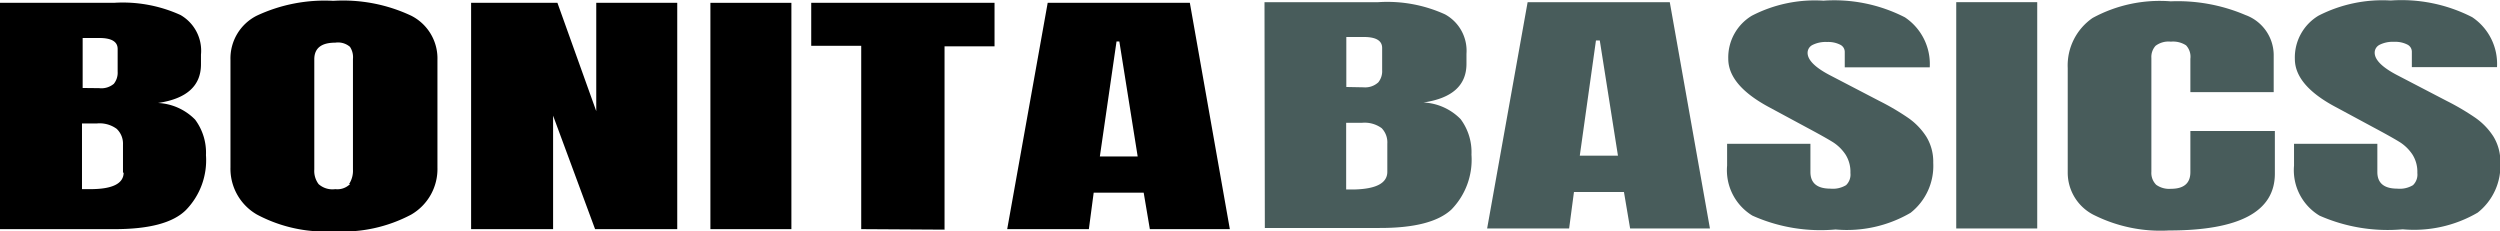 <svg id="Layer_1" data-name="Layer 1" xmlns="http://www.w3.org/2000/svg" viewBox="0 0 150.02 13.88"><defs><style>.cls-1{fill:#485c5b;}</style></defs><title>bonitabasics-green</title><g id="Layer_2" data-name="Layer 2"><g id="logo"><path d="M0,2.23H6.83a8.36,8.36,0,0,1,4,.73,2.47,2.47,0,0,1,1.23,2.38v.58q0,1.94-2.58,2.32a3.34,3.34,0,0,1,2.23,1,3.32,3.32,0,0,1,.65,2.13,4.28,4.28,0,0,1-1.2,3.29Q10,15.82,6.83,15.81H0ZM5.95,7.35a1.16,1.16,0,0,0,.88-.26,1.06,1.06,0,0,0,.23-.73V5q0-.66-1.1-.66h-1v3Zm1.43,5.08v-1.7A1.22,1.22,0,0,0,7,9.79a1.73,1.73,0,0,0-1.2-.32H4.92v3.94h.5q2,0,2-1Z" transform="translate(0 -2.06)"/><path d="M15.41,14.93a3.17,3.17,0,0,1-1.58-2.82V5.65A2.87,2.87,0,0,1,15.41,3,9.6,9.6,0,0,1,20,2.11,9.6,9.6,0,0,1,24.67,3a2.87,2.87,0,0,1,1.58,2.65v6.46a3.16,3.16,0,0,1-1.58,2.83,8.76,8.76,0,0,1-4.63,1A8.71,8.71,0,0,1,15.41,14.93Zm5.54-1.83a1.46,1.46,0,0,0,.23-.87V5.6A1.12,1.12,0,0,0,21,4.87a1.1,1.1,0,0,0-.88-.25q-1.26,0-1.26,1v6.61a1.31,1.31,0,0,0,.26.88,1.25,1.25,0,0,0,1,.3,1.07,1.07,0,0,0,.89-.31Z" transform="translate(0 -2.06)"/><path d="M28.27,15.81V2.23h5.18l2.33,6.5V2.23h4.86V15.81H35.71L33.19,9v6.81Z" transform="translate(0 -2.06)"/><path d="M42.63,15.81V2.23h4.86V15.81Z" transform="translate(0 -2.06)"/><path d="M51.68,15.81v-11h-3V2.23h11V4.84h-3v11Z" transform="translate(0 -2.06)"/><path d="M60.44,15.81,62.87,2.23h8.53l2.4,13.58H69l-.37-2.19h-3l-.29,2.19ZM66,11.45h2.27l-1.1-6.9H67Z" transform="translate(0 -2.06)"/><path class="cls-1" d="M75.88,2.19h6.83a8.36,8.36,0,0,1,4,.73A2.49,2.49,0,0,1,88,5.29v.6q0,1.94-2.58,2.32a3.34,3.34,0,0,1,2.23,1,3.32,3.32,0,0,1,.65,2.13,4.28,4.28,0,0,1-1.2,3.29q-1.2,1.12-4.33,1.11H75.9ZM81.83,7.3A1.16,1.16,0,0,0,82.71,7a1.06,1.06,0,0,0,.23-.73V4.94q0-.66-1.1-.66H80.79v3Zm1.42,5.06V10.68a1.22,1.22,0,0,0-.34-.93,1.73,1.73,0,0,0-1.19-.32h-.94v4h.5Q83.25,13.38,83.25,12.37Z" transform="translate(0 -2.06)"/><path class="cls-1" d="M89.24,15.77,91.67,2.19h8.53l2.41,13.58H97.82l-.37-2.19h-3l-.29,2.19ZM94.8,11.4h2.29L96,4.49h-.23Z" transform="translate(0 -2.06)"/><path class="cls-1" d="M105.16,15a3.19,3.19,0,0,1-1.52-3V10.69h5v1.69q0,1,1.2,1a1.53,1.53,0,0,0,.94-.21.88.88,0,0,0,.26-.73,1.93,1.93,0,0,0-.29-1.1,2.56,2.56,0,0,0-.73-.73q-.46-.29-1.62-.91l-2.17-1.17q-2.52-1.33-2.52-2.94A2.92,2.92,0,0,1,105.13,3a8.23,8.23,0,0,1,4.29-.9,9.31,9.31,0,0,1,4.89,1,3.37,3.37,0,0,1,1.49,3H110.7l0-.93a.48.48,0,0,0-.28-.43,1.59,1.59,0,0,0-.78-.16,1.76,1.76,0,0,0-.88.18.53.53,0,0,0-.29.47q0,.66,1.41,1.38l2.92,1.52a14.69,14.69,0,0,1,1.7,1,4,4,0,0,1,1.1,1.14,2.88,2.88,0,0,1,.41,1.56,3.58,3.58,0,0,1-1.36,3,7.58,7.58,0,0,1-4.5,1A10,10,0,0,1,105.16,15Z" transform="translate(0 -2.06)"/><path class="cls-1" d="M117.39,15.77V2.19h4.86V15.77Z" transform="translate(0 -2.06)"/><path class="cls-1" d="M125.73,15a2.84,2.84,0,0,1-1.65-2.56V6.14a3.46,3.46,0,0,1,1.49-3,8.42,8.42,0,0,1,4.69-1,10.36,10.36,0,0,1,4.48.82,2.57,2.57,0,0,1,1.7,2.37V7.59h-5v-2a1,1,0,0,0-.26-.81,1.43,1.43,0,0,0-.91-.22,1.29,1.29,0,0,0-.92.25,1,1,0,0,0-.25.73v6.83a1,1,0,0,0,.29.78,1.34,1.34,0,0,0,.88.24q1.17,0,1.17-1V9.92h5.07v2.56q0,3.41-6.36,3.41A8.92,8.92,0,0,1,125.73,15Z" transform="translate(0 -2.06)"/><path class="cls-1" d="M139.19,15a3.18,3.18,0,0,1-1.53-3V10.69h5v1.69q0,1,1.2,1a1.53,1.53,0,0,0,.94-.21.88.88,0,0,0,.26-.73,1.93,1.93,0,0,0-.29-1.1,2.56,2.56,0,0,0-.73-.73q-.46-.29-1.62-.91l-2.17-1.17q-2.54-1.32-2.54-2.93A2.92,2.92,0,0,1,139.13,3a8.41,8.41,0,0,1,4.33-.91,9.31,9.31,0,0,1,4.89,1,3.37,3.37,0,0,1,1.49,3h-5.11l0-.93a.48.48,0,0,0-.28-.43,1.59,1.59,0,0,0-.78-.16,1.76,1.76,0,0,0-.88.18.53.53,0,0,0-.29.47q0,.66,1.41,1.38l2.92,1.52a14.69,14.69,0,0,1,1.7,1,4,4,0,0,1,1.1,1.14,2.88,2.88,0,0,1,.41,1.56,3.58,3.58,0,0,1-1.36,3,7.58,7.58,0,0,1-4.5,1A10.13,10.13,0,0,1,139.19,15Z" transform="translate(0 -2.06)"/></g></g></svg>